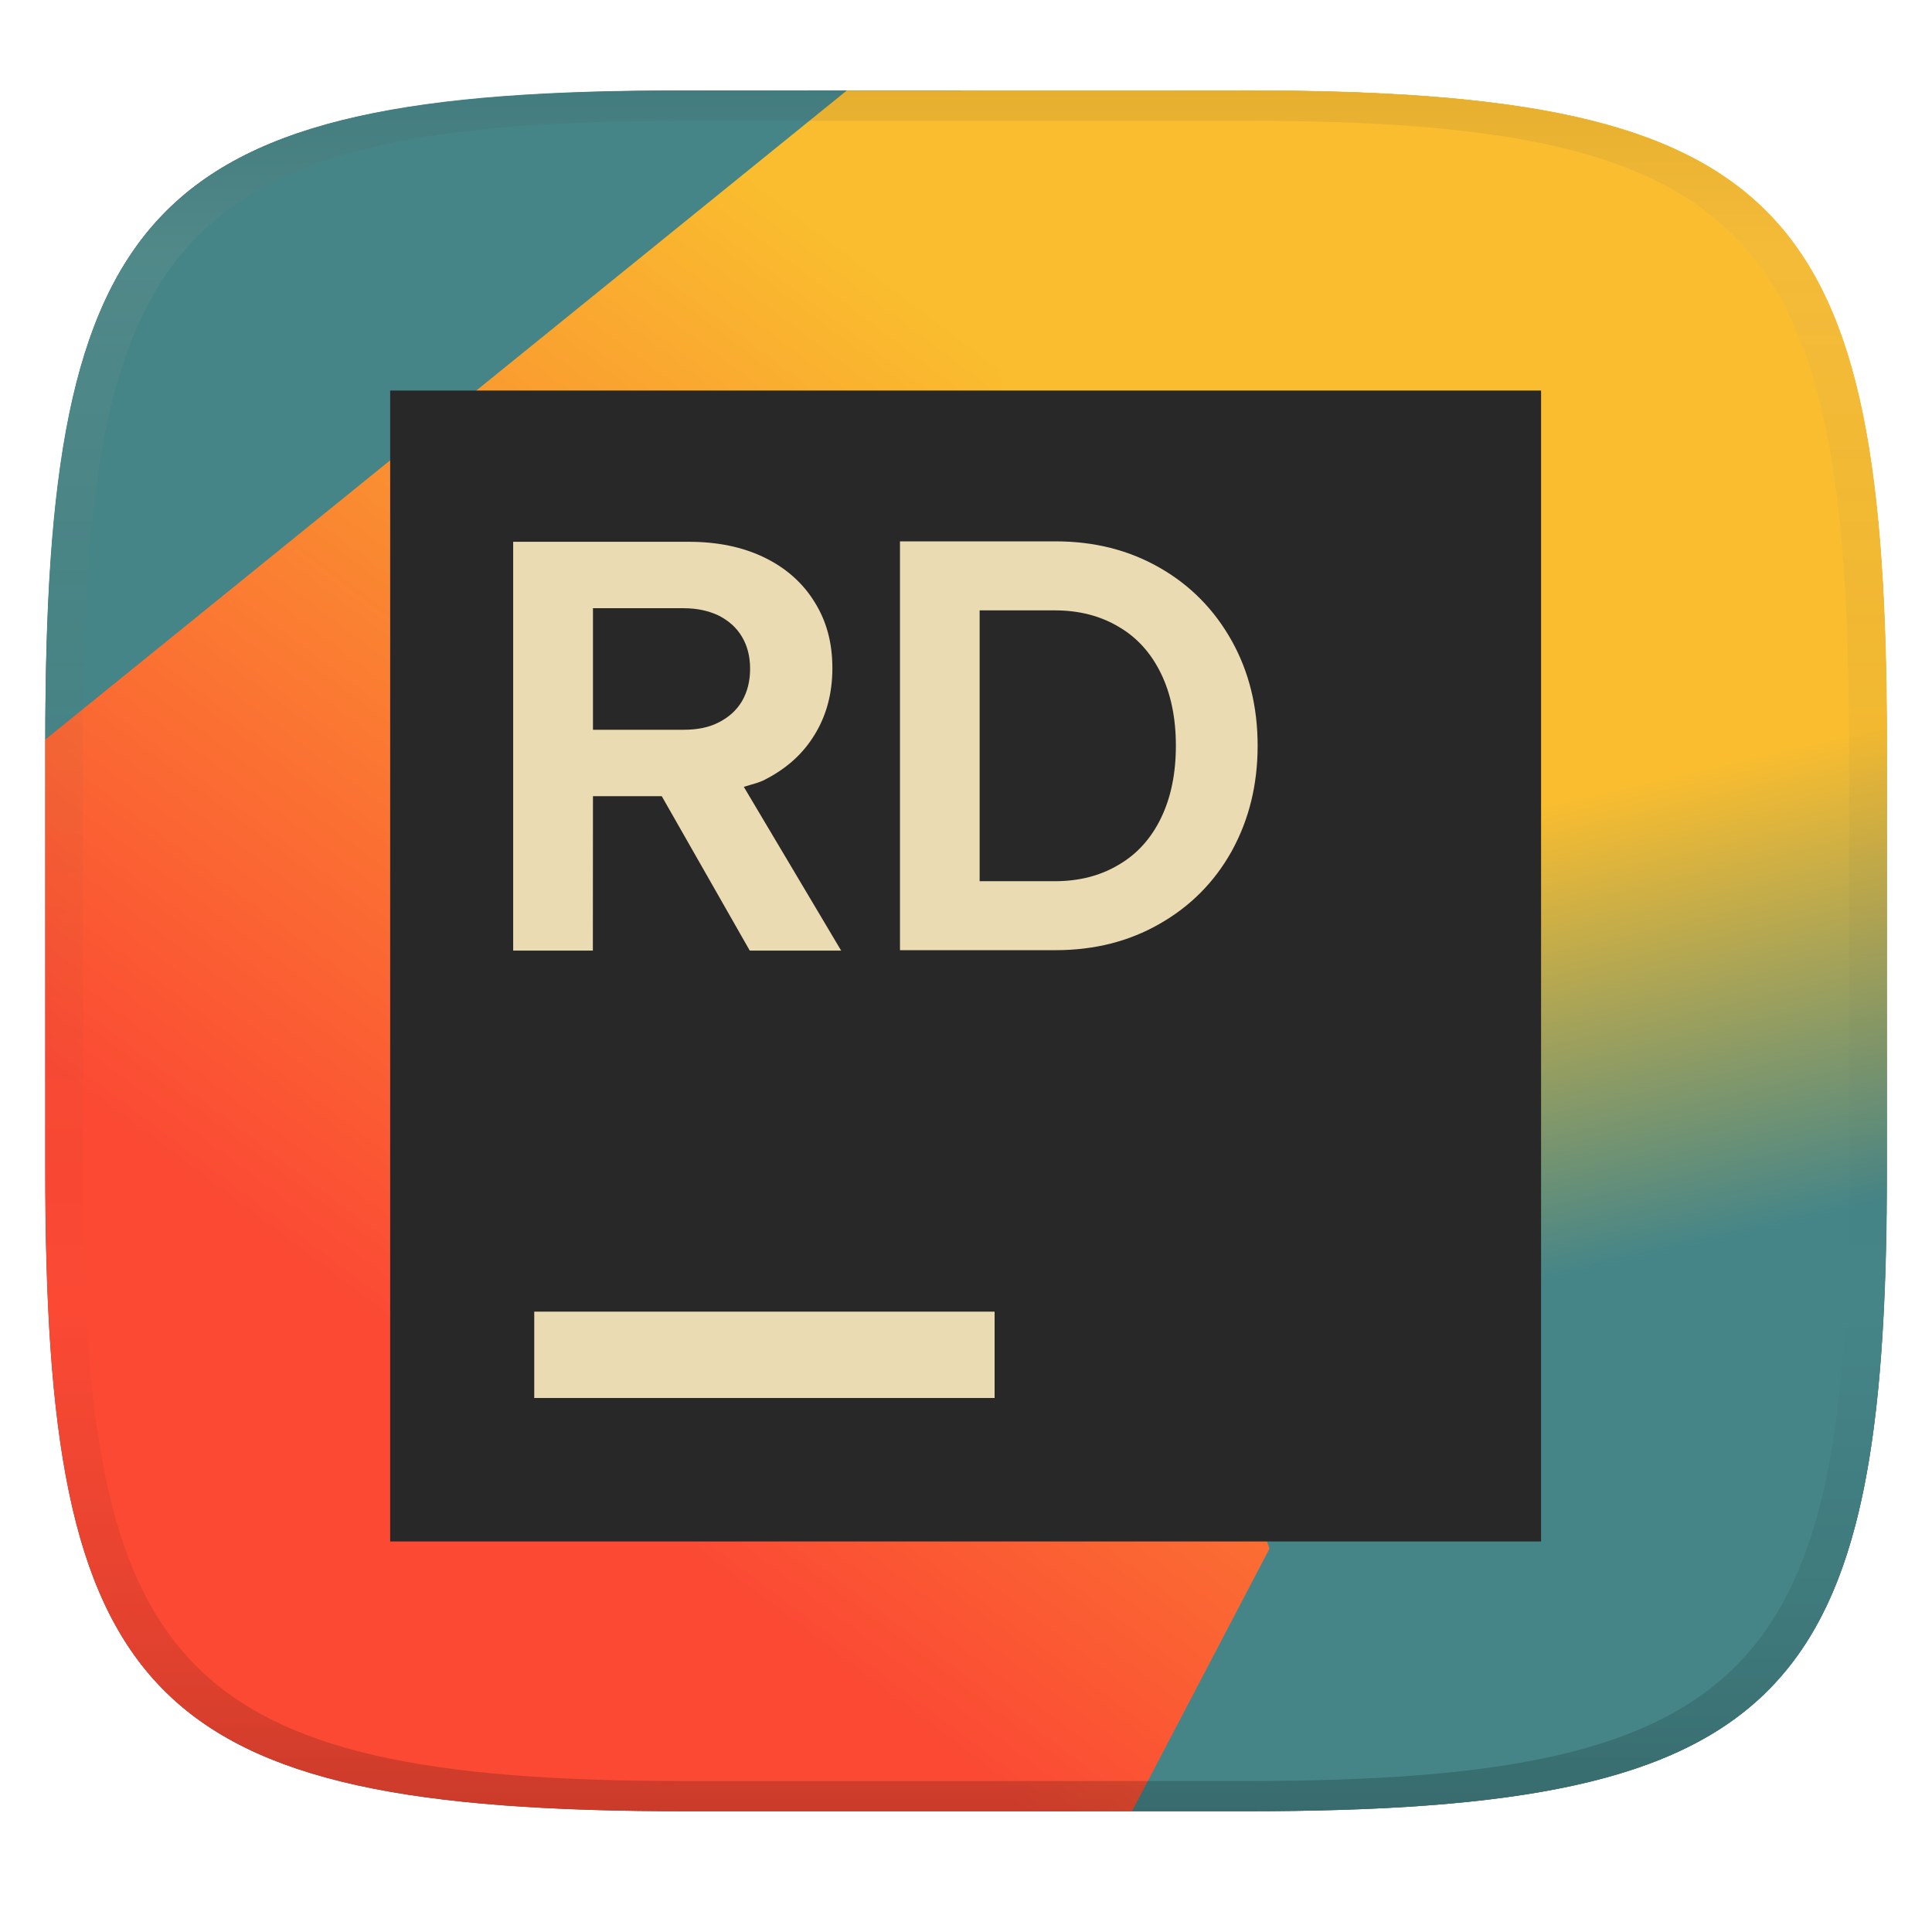 <svg width="256" height="256" version="1.1" xmlns="http://www.w3.org/2000/svg">
  <defs>
    <linearGradient id="linearGradient31" x1=".5" x2=".5" y2="1" gradientTransform="matrix(244,0,0,228,5.986,12)" gradientUnits="userSpaceOnUse">
      <stop stop-color="#282828" stop-opacity=".1" offset="0"/>
      <stop stop-color="#bdae92" stop-opacity=".1" offset=".1"/>
      <stop stop-opacity="0" offset=".704"/>
      <stop stop-opacity=".1" offset=".897"/>
      <stop stop-opacity=".2" offset="1"/>
    </linearGradient>
    <linearGradient id="linearGradient26" x1="20.33" x2="64.87" y1="58.92" y2="47.83" gradientTransform="matrix(0,-4.545,4.864,0,-42.71,274.9)" gradientUnits="userSpaceOnUse">
      <stop stop-color="#458588" offset=".102"/>
      <stop stop-color="#fabd2f" offset=".396"/>
    </linearGradient>
    <linearGradient id="linearGradient24" x1="20" x2="240" y1="30" y2="220" gradientTransform="matrix(0 .934 -1.07 0 262.8 6.393)" gradientUnits="userSpaceOnUse">
      <stop stop-color="#fabd2f" offset=".271"/>
      <stop stop-color="#fb4934" offset=".799"/>
    </linearGradient>
  </defs>
  <path d="m165 12c72 0 85 15 85 87v56c0 70-13 85-85 85h-74c-72 0-85-15-85-85v-56c0-72 13-87 85-87z" fill="#504945" style="isolation:isolate"/>
  <path d="m91.05 12c-71.94-0.25-85.05 15.47-85.05 86l144 142h15c70.29 0 84.27-14.31 84.97-79.63l-137.8-148.4z" fill="#458588" stroke-width="1"/>
  <path d="m112.2 12-106.2 86v57c0 70 13 85 85 85h59l96.84-185c-7.044-34.54-27.87-43-81.84-43z" fill="url(#linearGradient24)" stroke-width="1"/>
  <path d="m127.3 12c10.06 74.68 21.31 155.3 55.22 227.6 56.2-2.692 67.52-20.14 67.52-84.66v-56c0-72-13-86.97-85-86.97z" fill="url(#linearGradient26)"/>
  <path d="m204.2 51.75h-152.5v152.5h152.5z" fill="#282828" stroke-width="3.812"/>
  <path d="m70.79 173.8h61v11.44h-61z" fill="#ebdbb2" stroke-width="3.812"/>
  <path d="m163.2 84.89c-2.297-4.111-5.483-7.353-9.558-9.674-4.05-2.322-8.642-3.483-13.77-3.483h-20.62v54.17h20.62c5.133 0 9.724-1.161 13.77-3.482 4.075-2.322 7.261-5.514 9.558-9.625 2.294-4.16 3.443-8.803 3.443-13.98 0-5.174-1.148-9.819-3.443-13.93zm-9.363 23.51c-1.316 2.709-3.186 4.786-5.612 6.19-2.425 1.453-5.25 2.176-8.474 2.176h-9.944v-35.89h9.944c3.223 0 6.049 0.726 8.474 2.174 2.425 1.403 4.295 3.484 5.612 6.192 1.316 2.709 1.973 5.899 1.973 9.577 0 3.677-0.657 6.869-1.973 9.579z" clip-rule="evenodd" fill="#ebdbb2" fill-rule="evenodd" stroke-width="3.612"/>
  <path d="m78.57 105.5h9.117l11.66 20.46h12.11l-12.9-21.7c0.264-0.084 0.534-0.161 0.804-0.238 0.607-0.174 1.214-0.347 1.763-0.601 2.941-1.451 5.199-3.435 6.772-5.997 1.598-2.564 2.398-5.514 2.398-8.901s-0.788-6.239-2.361-8.754c-1.549-2.514-3.766-4.498-6.656-5.899-2.89-1.403-6.231-2.081-10.02-2.081h-23.26v54.17h10.56zm0-24.91h12c1.78 0 3.327 0.34 4.643 0.968 1.341 0.678 2.373 1.596 3.095 2.807 0.721 1.208 1.084 2.612 1.084 4.256s-0.361 3.047-1.084 4.305c-0.723 1.208-1.754 2.129-3.095 2.805-1.316 0.676-2.862 0.968-4.643 0.968h-12z" clip-rule="evenodd" fill="#ebdbb2" fill-rule="evenodd" stroke-width="3.612"/>
  <path d="m91 12c-72 0-85 15-85 87v56c0 70 13 85 85 85h74c72 0 85-15 85-85v-56c0-72-13-87-85-87zm0 4h74c68 0 80 15 80 83v56c0 66-12 81-80 81h-74c-68 0-80-15-80-81v-56c0-68 12-83 80-83z" fill="url(#linearGradient31)" style="isolation:isolate"/>
</svg>
